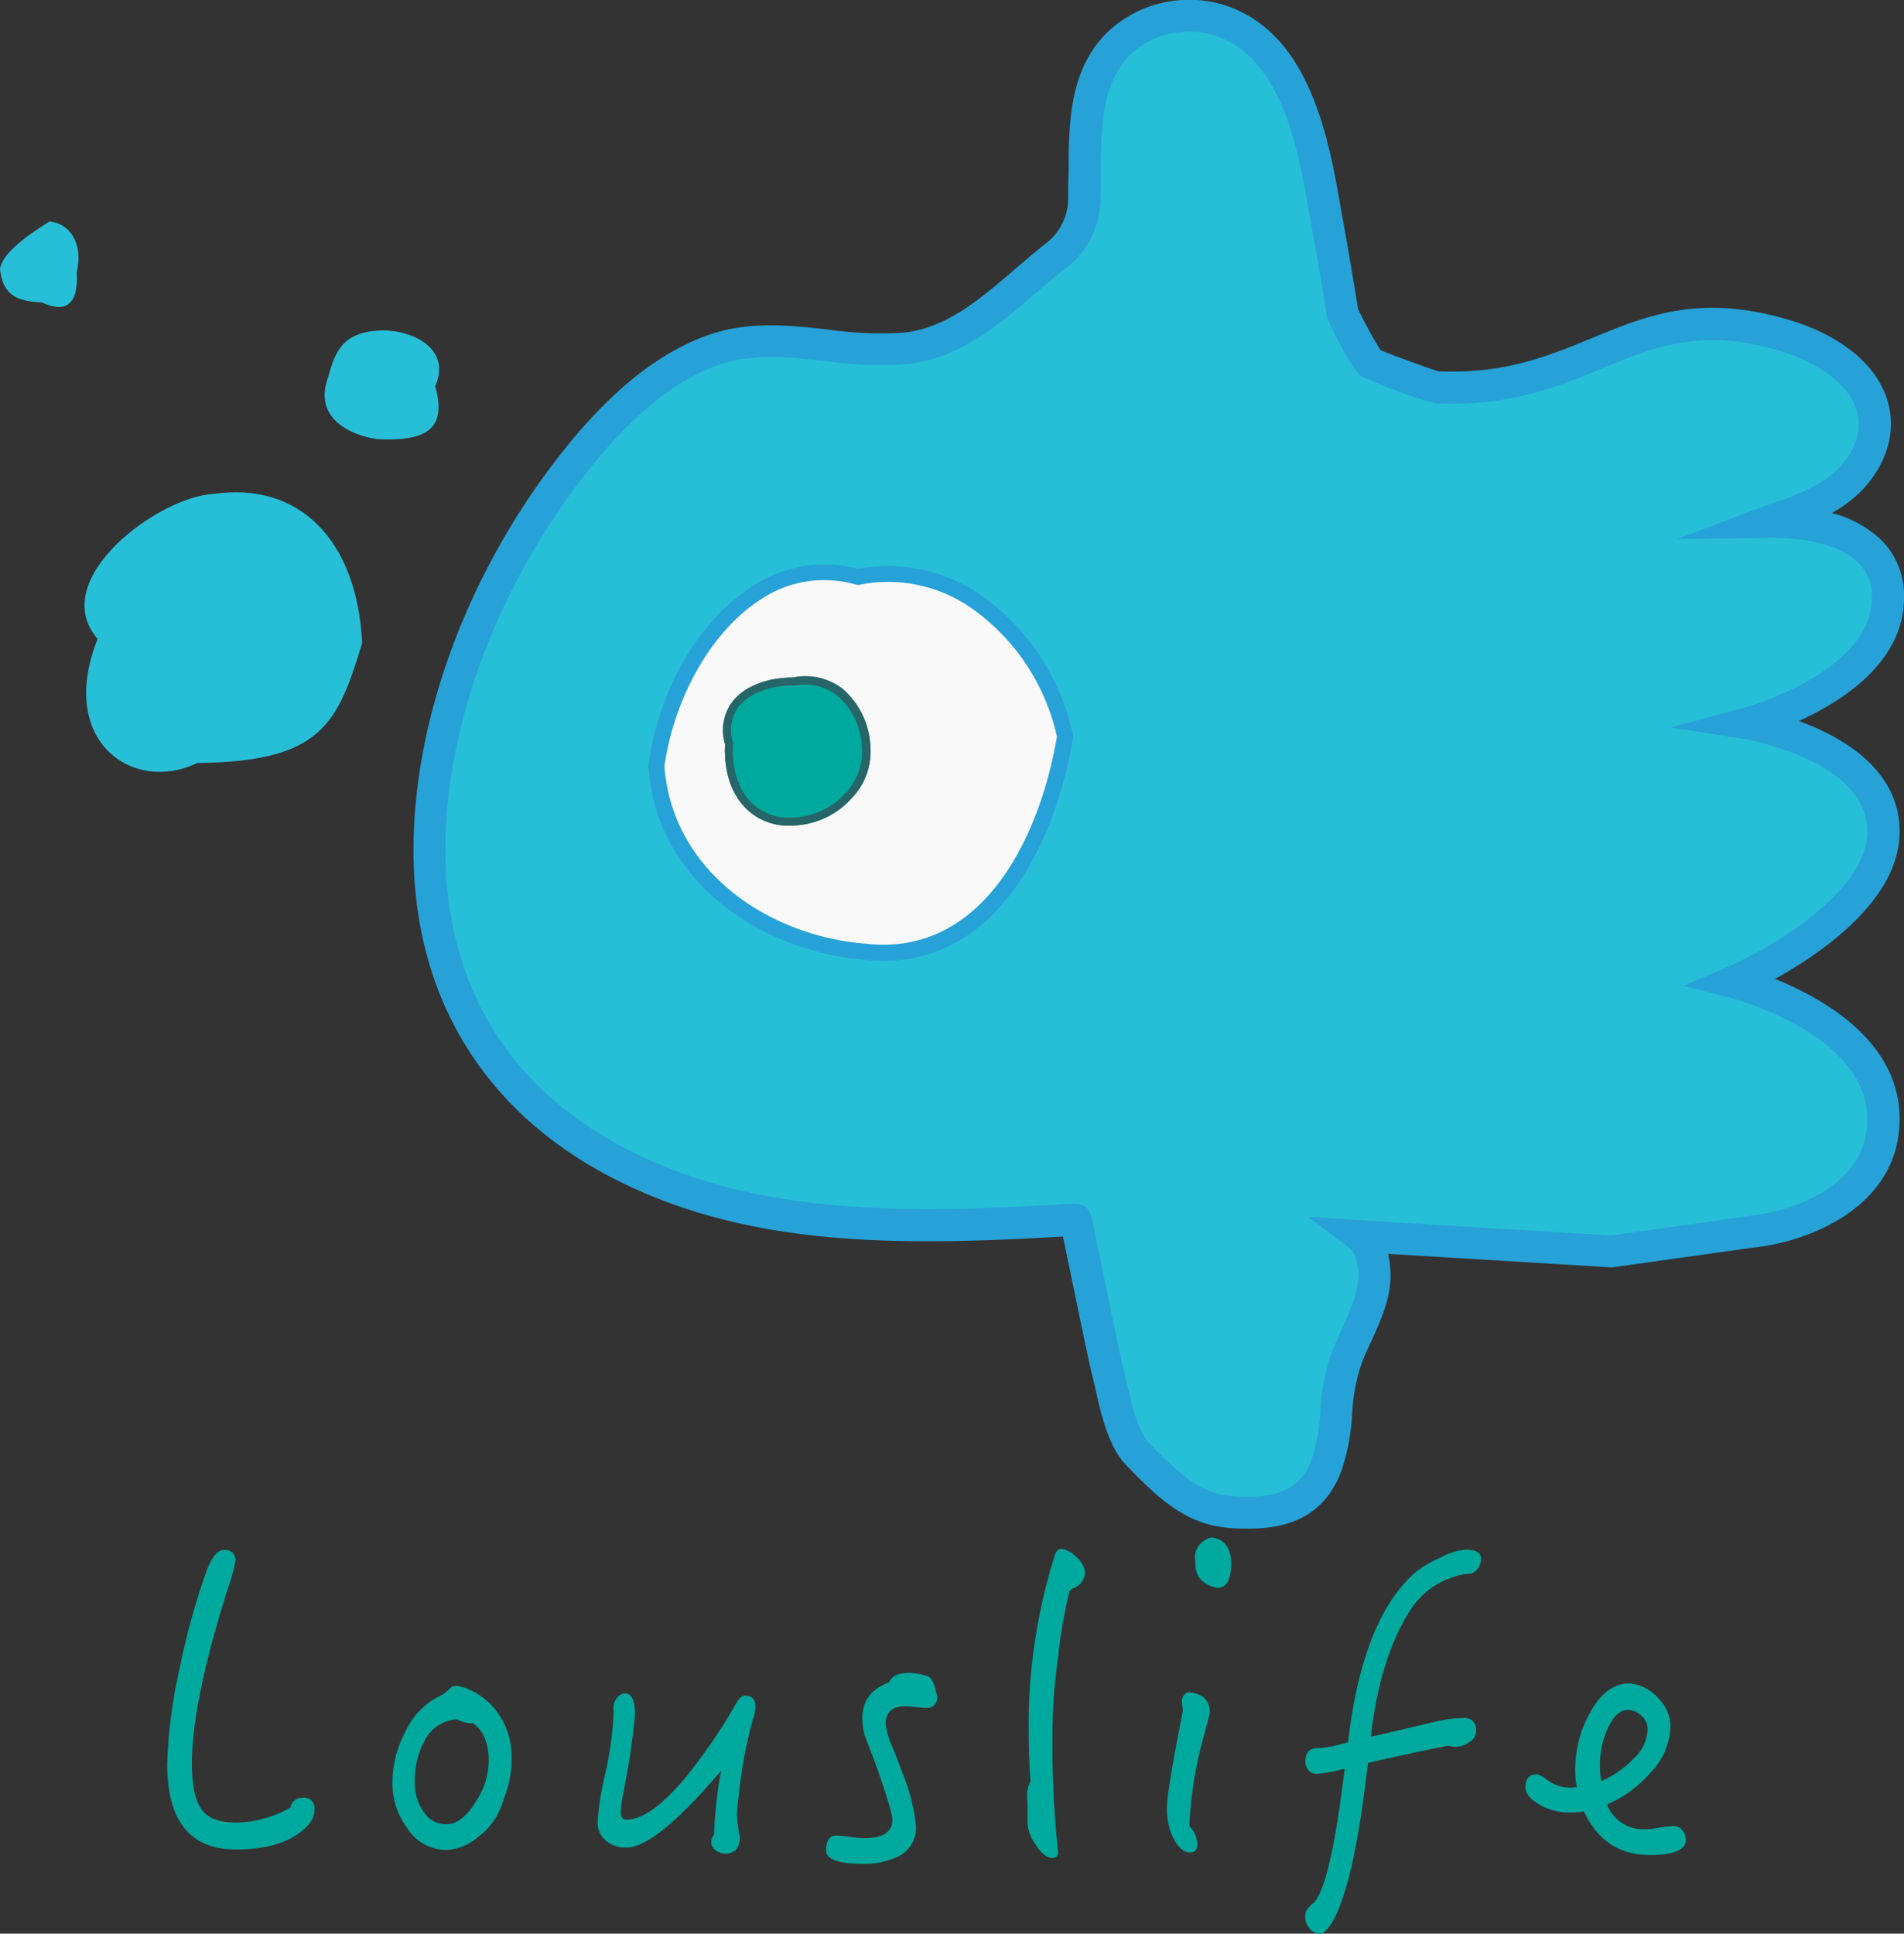 <svg xmlns="http://www.w3.org/2000/svg" viewBox="0 0 238.22 241.89"><rect x="0" y="0" width="238.22" height="241.89" fill="#333333" stroke="none"/><defs><style>.cls-1{fill:#00a99d;}.cls-2{fill:#27bfd8;}.cls-3{fill:#27a2d8;}.cls-4{fill:#f9f9f9;}.cls-5{fill:#266568;}</style></defs><g id="圖層_2" data-name="圖層 2"><g id="圖層_1-2" data-name="圖層 1"><path class="cls-1" d="M38.51,228.36c-1.88,2-4.84,3-9,3q-8.58,0-8.59-10.66a61.66,61.66,0,0,1,1.58-12.09,87.6,87.6,0,0,1,3.31-12c.64-1.77,1.38-2.71,2.22-2.71a1.27,1.27,0,0,1,1.43,1.43,26.49,26.49,0,0,1-1,3.55c-3,9.48-4.45,16.74-4.45,21.67,0,2.77.4,4.69,1.24,5.83S27.5,228,29.62,228a14.06,14.06,0,0,0,6.71-1.88,1.49,1.49,0,0,1,1.53-1.23,1.29,1.29,0,0,1,1.48,1.43A2.82,2.82,0,0,1,38.51,228.36Z"/><path class="cls-1" d="M63.28,224.36c-.15.4-.34,1-.64,1.78a8.08,8.08,0,0,1-2.77,3.6,6.48,6.48,0,0,1-3.94,1.68,5.81,5.81,0,0,1-5-2.76,9.32,9.32,0,0,1-1.83-5.78,13.38,13.38,0,0,1,1.49-6,9.53,9.53,0,0,1,4-4.49A5.89,5.89,0,0,0,56.52,211a2.86,2.86,0,0,1,.69-.1,6.49,6.49,0,0,1,1.08.29,8.73,8.73,0,0,1,4.15,3.31A9.22,9.22,0,0,1,64,219.62,13,13,0,0,1,63.28,224.36Zm-4.1-8.78a3.82,3.82,0,0,1-2-.5,4.86,4.86,0,0,0-4.05,2.67,10.25,10.25,0,0,0-1.23,5.13A6,6,0,0,0,53,226.63a3.27,3.27,0,0,0,2.87,1.58c1.28,0,2.46-.93,3.65-2.81a9.44,9.44,0,0,0,1.63-5C61.16,218.05,60.47,216.47,59.18,215.58Z"/><path class="cls-1" d="M94.18,215.13a59.27,59.27,0,0,0-1.78,9.73,17.74,17.74,0,0,0-.2,2.22,12,12,0,0,0,.15,1.48c.1.79.2,1.23.2,1.33,0,1.29-.64,2-1.83,2a1.94,1.94,0,0,1-1.13-.4,1.19,1.19,0,0,1-.6-1,1.71,1.71,0,0,1,.35-1,51.38,51.38,0,0,1,.89-8q-8.15,9.63-11.85,9.63a3.74,3.74,0,0,1-2.61-.89,2.93,2.93,0,0,1-1-2.37,36.55,36.55,0,0,1,1-6.17,45.13,45.13,0,0,0,1-7.11V214a2.07,2.07,0,0,1,0-.5,1.81,1.81,0,0,1,.45-1.13,1.35,1.35,0,0,1,1-.54c.79,0,1.23.88,1.23,2.66a91.52,91.52,0,0,1-1.43,9.63,19.68,19.68,0,0,0-.35,2.51c0,.7.25,1,.74,1,1.93,0,4.4-1.73,7.36-5.28A67.33,67.33,0,0,0,92.15,213c.35-.59.7-.89,1.09-.89.84,0,1.28.5,1.28,1.38A4.71,4.71,0,0,1,94.18,215.13Z"/><path class="cls-1" d="M115.94,213.65a7.47,7.47,0,0,1-1.33-.1c-.59-.05-1-.1-1.33-.1-1.68,0-2.47.75-2.47,2.18a10.13,10.13,0,0,0,.84,2.91c.49,1.18.94,2.37,1.38,3.55a23.38,23.38,0,0,1,1.58,6.42,4,4,0,0,1-2.07,3.65,9.64,9.64,0,0,1-4.59,1c-3.07,0-4.6-.59-4.6-1.68s.4-1.87,1.24-1.87c.2,0,.69.05,1.58.14a11.25,11.25,0,0,0,1.92.2c2.37,0,3.56-.74,3.56-2.32,0-.69-.74-3.11-2.17-7.16-.35-.88-.7-1.82-1.09-2.81a7.63,7.63,0,0,1-.49-2.71c0-2.18,1.08-3.66,3.35-4.5.3-.79,1.19-1.18,2.57-1.18a9.17,9.17,0,0,1,2.17.39c.45.15.79.65,1,1.53a10.68,10.68,0,0,0,.29,1C117.23,213.21,116.78,213.65,115.94,213.65Z"/><path class="cls-1" d="M134.15,198.74l-.34.3a62.17,62.17,0,0,0-1.43,8.29,69.27,69.27,0,0,0-.69,9.28,125.63,125.63,0,0,0,.69,15.06.66.66,0,0,1-.74.74c-.7,0-1.39-.59-2.08-1.68a5,5,0,0,1-1-2.66c0-.2,0-.74,0-1.73s-.05-1.48-.05-1.68a3.45,3.45,0,0,1,.44-1.83c-.2-2-.25-4.59-.25-7.8a70.88,70.88,0,0,1,3.21-20.28c.2-.65.45-1,.84-1a3.22,3.22,0,0,1,1.88,1,3,3,0,0,1,1.13,2A2.29,2.29,0,0,1,134.15,198.74Z"/><path class="cls-1" d="M150.49,217.65a48.35,48.35,0,0,0-1.68,10.81,3.37,3.37,0,0,1,1,2.27c0,.69-.35,1-.94,1-.79,0-1.48-.64-2.12-1.88a8.32,8.32,0,0,1-.74-3.8c0-1.28.64-5.28,2-12.09a9.93,9.93,0,0,1-.15-1.14,1.32,1.32,0,0,1,.74-1.13c1.83.1,2.77,1,2.77,2.56C151.13,215.28,150.83,216.37,150.49,217.65Zm1.92-19c-1.92-.35-2.86-1.39-2.86-3.11,0-.3-.05-.6-.05-.94a2.64,2.64,0,0,1,2.07-2.27c1.63.2,2.47,1.28,2.47,3.35C154,197.56,153.5,198.55,152.41,198.65Z"/><path class="cls-1" d="M184.2,196.82a10,10,0,0,0-7.9,4.84c-2.47,4-4.05,9.13-4.79,15.6,1.83-.4,4.69-1.09,8.59-2a15,15,0,0,1,3-.34,1.4,1.4,0,0,1,1.57,1.58,1.55,1.55,0,0,1-.83,1.43,3.1,3.1,0,0,1-1.73.59,2.44,2.44,0,0,1-.84-.15c-2,.35-5.38,1.09-10.12,2.17-1.09,9.58-2.47,16.1-4.25,19.55-.69,1.19-1.28,1.83-1.77,1.83a1.64,1.64,0,0,1-1.29-.69,2.22,2.22,0,0,1-.54-1.44,1.42,1.42,0,0,1,.3-1,4.31,4.31,0,0,1,.74-.74c1.43-1.38,2.71-7,3.9-16.79a19.44,19.44,0,0,1-3.51.65,1.4,1.4,0,0,1-1-.45,1.46,1.46,0,0,1-.4-1.08c0-1.09.45-1.68,1.43-1.68a12.31,12.31,0,0,0,2.17-.3c.25-.05.84-.2,1.73-.44,1.19-10.27,4-17.38,8.39-21.23a13.09,13.09,0,0,1,3.16-1.87,7.7,7.7,0,0,1,3.21-1c1.24,0,1.88.39,1.88,1.13A2.06,2.06,0,0,1,184.2,196.82Z"/><path class="cls-1" d="M206.46,232.06q-5.78,0-8.29-5.48a5.92,5.92,0,0,1-1.39.15,7.51,7.51,0,0,1-4.09-.93c-1.24-.7-1.83-1.44-1.83-2.23,0-1.08.49-1.62,1.48-1.62a5.47,5.47,0,0,1,1.48.88,4.52,4.52,0,0,0,2.52.79,5.93,5.93,0,0,0,.94-.05,12,12,0,0,1-.2-2.27,14.48,14.48,0,0,1,1.78-6.91c1.33-2.51,3-3.8,5-3.8a5.49,5.49,0,0,1,3.75,2A5,5,0,0,1,209,216a8.7,8.7,0,0,1-2.47,5.73,14.88,14.88,0,0,1-5.48,4,4.88,4.88,0,0,0,4.69,3.11,10.12,10.12,0,0,0,2.07-.25c.89-.1,1.43-.15,1.68-.15a1.3,1.3,0,0,1,1,.54,1.88,1.88,0,0,1,.44,1.14C211,231.37,209.42,232.06,206.46,232.06Zm-1.14-17.47a2.62,2.62,0,0,0-1.63-.69c-1,0-1.82.79-2.51,2.27a11,11,0,0,0-1,4.64,14.12,14.12,0,0,0,.15,2,12.12,12.12,0,0,0,4.1-2.86,5.2,5.2,0,0,0,1.72-3.7A2.3,2.3,0,0,0,205.32,214.59Z"/><path class="cls-2" d="M201.68,156.56l-31.42-1.9S172,156,172,159.55s-2.27,7-3.62,10.7c-1.55,4.22-.81,8.9-2.42,13.1-2.11,5.54-6.88,6.2-12.19,5.77-4.76-.39-7.94-3.66-11.42-7.24-2.29-2.36-3-7.69-3.84-10.72-.33-1.24-3.87-18.56-3.88-18.56-19.07,1.14-39.6,2-57.09-7-35.49-18.32-26.14-62-5.34-88.09C76.57,52,82.11,46.5,88.83,44c8-3,16,.46,24.32-.35,7.75-.77,13-7,19-11.61a9.1,9.1,0,0,0,3.53-6.84c.29-7-.9-15.9,5.47-20.67a12.92,12.92,0,0,1,12.31-1.61c7.88,3.19,10.42,12.9,11.92,21.27.9,5,1.79,10,2.58,15a40.32,40.32,0,0,0,3.47,6.27c.37.29,7.82,3,8.29,3,19.4.92,24.46-11.95,43.14-6.63,5.45,1.56,11.38,5.11,11.71,10.77.21,3.52-2,6.85-4.85,8.9-2.57,1.85-5.66,2.68-8.52,3.77,6.28-.1,15,1.57,15,9.49,0,11-17.68,15.75-17.68,15.75s17.13,2.77,17.13,13.54-18.79,18.79-18.79,18.79,18.79,4.7,18.79,17.13-16.3,14.1-16.3,14.1Z"/><path class="cls-3" d="M156.18,191.23c-.88,0-1.75,0-2.6-.12-5.5-.44-9.14-4.19-12.67-7.82-2.22-2.29-3.13-6.31-3.86-9.54-.17-.76-.33-1.46-.49-2.07-.24-.89-1.82-8.53-3.28-15.62-.1-.5-.2-1-.28-1.37-20.9,1.21-39.63,1.31-56.4-7.35-12.73-6.57-20.95-17-23.77-30.23-3.95-18.5,3-42.4,17.78-60.89C76.39,49,82.12,44.36,88.12,42.09c5.29-2,10.46-1.42,15.46-.87a45.05,45.05,0,0,0,9.38.4c5.37-.53,9.53-4.09,13.93-7.86,1.3-1.12,2.65-2.27,4-3.34a7.09,7.09,0,0,0,2.75-5.34c0-1.12,0-2.3.06-3.5,0-6.61.09-14.1,6.21-18.69A14.9,14.9,0,0,1,154.21,1c8.6,3.47,11.47,13.46,13.14,22.76.87,4.85,1.77,9.85,2.56,14.9a56,56,0,0,0,2.81,5.14c1.38.59,6.24,2.36,7.26,2.65,8.25.36,13.77-1.92,19.11-4.12,6.9-2.85,13.43-5.54,24.32-2.44,7.91,2.26,12.83,6.95,13.16,12.57.23,3.89-1.95,8-5.69,10.65a16.09,16.09,0,0,1-1.7,1.07,14,14,0,0,1,6.13,3.31,9.79,9.79,0,0,1,2.91,7.25c0,8-7.52,12.89-13.15,15.46,5.49,2,12.6,6.09,12.6,13.83,0,8.5-9.69,15.16-15.59,18.43,6,2.42,15.59,7.79,15.59,17.49,0,11.27-11.84,15.45-18.1,16.09l-17.81,2.5h-.2l-27.89-1.69a11,11,0,0,1,.31,2.68c0,2.94-1.22,5.63-2.4,8.23-.47,1-1,2.12-1.34,3.16a23.74,23.74,0,0,0-1.07,6,26.25,26.25,0,0,1-1.36,7.13C165.56,190,160.75,191.23,156.18,191.23ZM134.63,150.6c1.61,0,1.9,1.4,2.11,2.44l.46,2.22c.9,4.35,3,14.53,3.22,15.39.18.65.35,1.41.53,2.21.59,2.6,1.39,6.16,2.82,7.63,3.3,3.39,6.14,6.31,10.14,6.64,5.9.47,8.75-.78,10.17-4.49a23.5,23.5,0,0,0,1.11-6.09,26.76,26.76,0,0,1,1.29-7c.44-1.18,1-2.32,1.46-3.43,1.05-2.32,2-4.51,2-6.58,0-2.42-.95-3.31-1-3.34l-5.29-4,6.68.45,31.22,1.9,17.49-2.46c.66-.07,14.58-1.65,14.58-12.12,0-10.71-17.1-15.14-17.28-15.19l-5.74-1.45,5.44-2.33c4.89-2.09,17.58-9.21,17.58-17,0-8.94-15.3-11.54-15.45-11.56L209,91l9-2.41c.17,0,16.2-4.44,16.2-13.82a5.85,5.85,0,0,0-1.72-4.4c-2.07-2-6.17-3.17-11.27-3.09l-11.44.17,10.7-4.05,1.9-.68a24.49,24.49,0,0,0,6.16-2.83c2.06-1.48,4.2-4.14,4-7.17-.27-4.52-5.48-7.59-10.27-8.95-9.55-2.72-15.18-.4-21.7,2.29-5.51,2.27-11.76,4.85-21,4.41A62.18,62.18,0,0,1,170.2,47c-1-.75-4.07-6.65-4.21-7.54-.8-5.07-1.7-10.1-2.58-15-1.47-8.23-3.9-17-10.7-19.76a10.86,10.86,0,0,0-10.36,1.35c-4.53,3.4-4.57,9.56-4.61,15.52,0,1.24,0,2.46-.06,3.64a11,11,0,0,1-4.31,8.33c-1.3,1-2.61,2.13-3.88,3.22-4.68,4-9.51,8.14-16.14,8.8a49.24,49.24,0,0,1-10.21-.4c-4.74-.53-9.22-1-13.61.63-5.31,2-10.47,6.23-15.79,12.89-14,17.58-20.71,40.17-17,57.55,2.6,12.17,9.9,21.43,21.69,27.52,16.33,8.42,35.05,8.07,56.06,6.81ZM179.81,46.47h0Zm-9.88-7.66v0Z"/><path class="cls-4" d="M133.25,92.16c-2.63,15.44-10.9,28.52-25,26.88-12.61-1-25.18-9.47-26.12-23.24,2-14.14,12.71-27.15,25.15-23.6C121.71,69.39,131.58,82.84,133.25,92.16Z"/><path class="cls-3" d="M110.62,120.18a23.68,23.68,0,0,1-2.49-.14c-12.64-1-26-9.56-27-24.17v-.21C82.47,86.23,87.38,77.73,94,73.47a16.2,16.2,0,0,1,13.36-2.29,20.38,20.38,0,0,1,15.49,3.37A28.77,28.77,0,0,1,134.24,92l0,.18,0,.17C131.89,106.1,124.48,120.18,110.62,120.18ZM83.13,95.84c1,13.41,13.39,21.32,25.19,22.21,14.06,1.63,21.56-12.27,23.92-25.88a26.66,26.66,0,0,0-10.57-16,18.16,18.16,0,0,0-14.21-3l-.23,0-.23-.06a14.27,14.27,0,0,0-12,2C89.06,79,84.39,87.14,83.13,95.84Z"/><path class="cls-4" d="M133.25,92.16c-2.63,15.44-10.9,28.52-25,26.88-12.61-1-25.18-9.47-26.12-23.24,2-14.14,12.71-27.15,25.15-23.6C121.71,69.39,131.58,82.84,133.25,92.16Z"/><path class="cls-3" d="M110.62,120.18a23.68,23.68,0,0,1-2.49-.14c-12.64-1-26-9.56-27-24.17v-.21C82.47,86.23,87.38,77.73,94,73.47a16.2,16.2,0,0,1,13.36-2.29,20.38,20.38,0,0,1,15.49,3.37A28.77,28.77,0,0,1,134.24,92l0,.18,0,.17C131.89,106.1,124.48,120.18,110.62,120.18ZM83.13,95.84c1,13.41,13.39,21.32,25.19,22.21,14.06,1.63,21.56-12.27,23.92-25.88a26.66,26.66,0,0,0-10.57-16,18.16,18.16,0,0,0-14.21-3l-.23,0-.23-.06a14.27,14.27,0,0,0-12,2C89.06,79,84.39,87.14,83.13,95.84Z"/><path class="cls-1" d="M108.4,93.42c.5,5.24-4.87,9.37-8.89,9.33-5.24.42-8.61-3.62-8.29-9.69-1.37-5.27,3.28-7.84,8-7.8C105.22,84.21,108.09,89.07,108.4,93.42Z"/><path class="cls-5" d="M98.73,103.28a7.47,7.47,0,0,1-5.34-2.09c-1.89-1.84-2.84-4.7-2.67-8.08a6,6,0,0,1,.93-5.35c1.49-1.9,4.34-3,7.54-3a7.64,7.64,0,0,1,6.21,1.39,10.13,10.13,0,0,1,3.5,7.22,8.41,8.41,0,0,1-2.37,6.51,10.22,10.22,0,0,1-7,3.37Q99.12,103.28,98.73,103.28Zm.48-17.53c-2.95,0-5.5,1-6.77,2.63a5,5,0,0,0-.73,4.55v.15c-.17,3.12.68,5.75,2.37,7.39a6.65,6.65,0,0,0,5.38,1.78h0a9.11,9.11,0,0,0,6.28-3,7.48,7.48,0,0,0,2.11-5.75h0a9.07,9.07,0,0,0-3.11-6.51,6.69,6.69,0,0,0-5.51-1.19Z"/><path class="cls-1" d="M108.4,93.42c.5,5.24-4.87,9.37-8.89,9.33-5.24.42-8.61-3.62-8.29-9.69-1.37-5.27,3.28-7.84,8-7.8C105.22,84.21,108.09,89.07,108.4,93.42Z"/><path class="cls-5" d="M98.73,103.28a7.47,7.47,0,0,1-5.34-2.09c-1.89-1.84-2.84-4.7-2.67-8.08a6,6,0,0,1,.93-5.35c1.49-1.9,4.34-3,7.54-3a7.64,7.64,0,0,1,6.21,1.39,10.13,10.13,0,0,1,3.5,7.22,8.41,8.41,0,0,1-2.37,6.51,10.22,10.22,0,0,1-7,3.37Q99.12,103.28,98.73,103.28Zm.48-17.53c-2.95,0-5.5,1-6.77,2.63a5,5,0,0,0-.73,4.55v.15c-.17,3.12.68,5.75,2.37,7.39a6.65,6.65,0,0,0,5.38,1.78h0a9.11,9.11,0,0,0,6.28-3,7.48,7.48,0,0,0,2.11-5.75h0a9.07,9.07,0,0,0-3.11-6.51,6.69,6.69,0,0,0-5.51-1.19Z"/><path class="cls-2" d="M45.31,80.45c-3.1,10.1-5,14.83-20.64,15-8,3.87-17.55-2.67-12.46-15.52C5.77,72.42,20,62.06,26.73,61.79,37.42,60.24,44.68,67.53,45.31,80.45Z"/><path class="cls-2" d="M54.45,48.31c1.52,5.43-1.16,6.92-7.24,6.63-3.23-.45-8.08-2.55-6.15-7.77C42,43.72,43,41.5,47.79,41.33,51.64,41.3,56.52,43.62,54.45,48.31Z"/><path class="cls-2" d="M9.6,34.06c.2,3.09-.69,5.47-4.34,3.78C2.81,37.69.36,37.4,0,33.61c.32-2,3.53-4.24,6.19-5.9C8.74,27.92,10.45,30.49,9.6,34.06Z"/></g></g></svg>